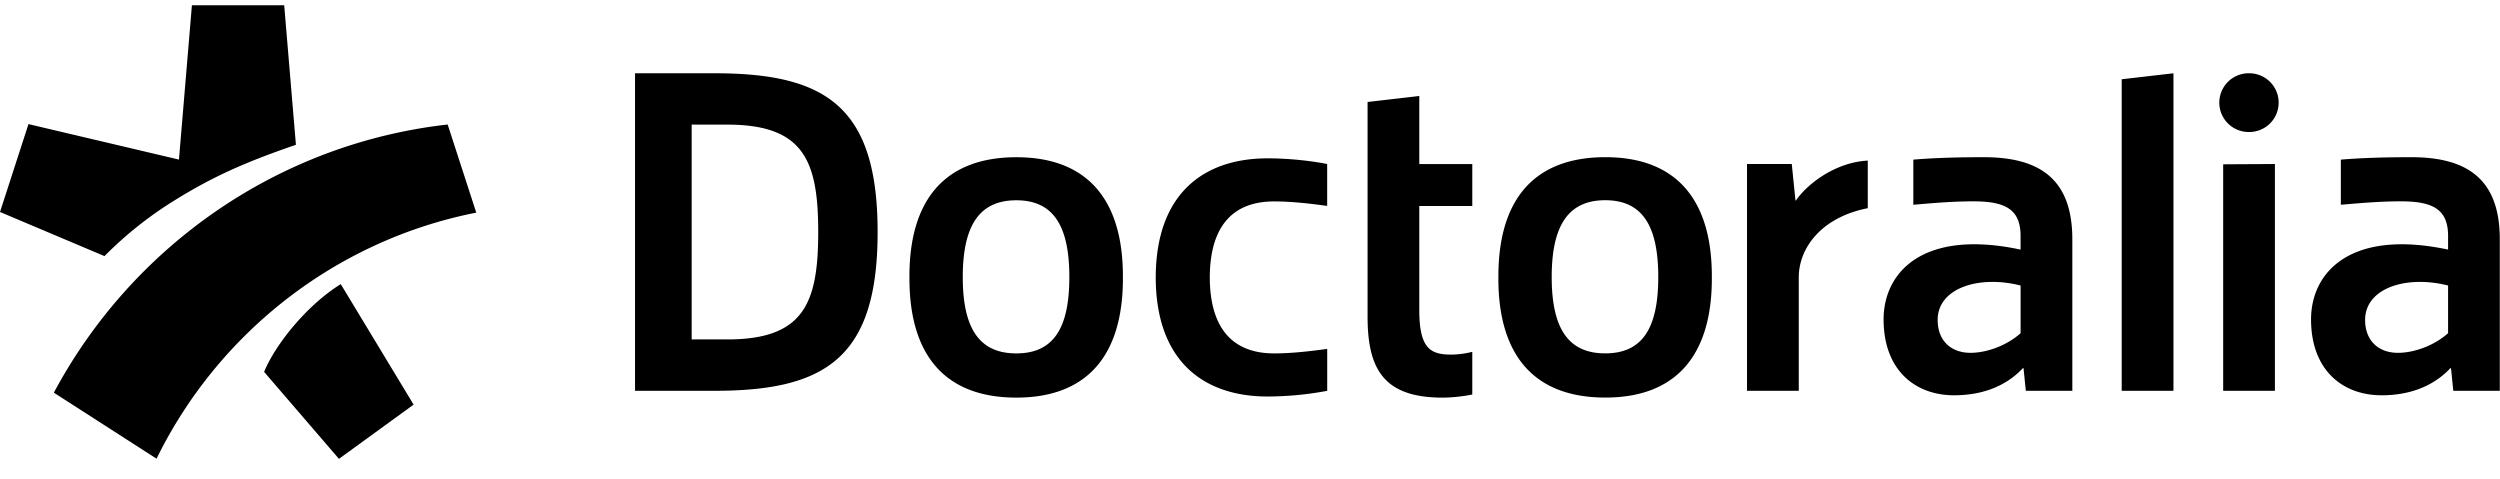 <svg xmlns="http://www.w3.org/2000/svg" width="167" height="32" viewBox="0 0 167 32"><path d="M156.37 10.663c1.5-.125 3.13-.162 4.702-.162 3.705 0 5.914 1.434 5.914 5.48v10.125h-3.106l-.153-1.516h-.04c-1.066 1.145-2.614 1.815-4.597 1.815-2.625 0-4.712-1.7-4.712-5.07 0-3.133 2.614-6.05 9.154-4.662v-.913c0-1.806-1.06-2.31-3.146-2.31-1.28 0-2.365.086-4.018.228v-3.02l.002.005zm7.162 8.41c-2.77-.706-5.542.16-5.542 2.3 0 1.42.943 2.258 2.348 2.193 1.107-.05 2.328-.54 3.194-1.307v-3.19.002zm-11.568-8.117v15.15h-3.456v-15.13l3.456-.02zm-1.713-2.138a1.962 1.962 0 0 1-.088-3.923h.09a1.96 1.96 0 0 1 0 3.923zm-5.064-3.923v21.21h-3.457V5.295l3.456-.4zm-17.374 5.768c1.5-.125 3.13-.162 4.703-.162 3.705 0 5.916 1.434 5.916 5.48v10.125h-3.107l-.154-1.516h-.04c-1.067 1.145-2.614 1.815-4.597 1.815-2.625 0-4.71-1.7-4.71-5.07 0-3.133 2.612-6.05 9.15-4.662v-.913c0-1.806-1.06-2.31-3.144-2.31-1.28 0-2.368.086-4.02.228v-3.02.005zm7.163 8.41c-2.77-.706-5.54.16-5.54 2.3 0 1.42.94 2.258 2.35 2.193 1.106-.05 2.325-.54 3.19-1.307v-3.19.002zM116.7 10.955h2.99l.247 2.44h.03c.767-1.118 2.63-2.55 4.8-2.668v3.18c-3.16.62-4.61 2.715-4.61 4.618v7.58H116.7v-15.15zm-16.607 7.65v-.155c0-5.06 2.33-7.95 7.146-7.95 4.782 0 7.112 2.89 7.112 7.95v.157c0 5.062-2.33 7.95-7.113 7.95-4.817.002-7.147-2.887-7.147-7.95zm7.136-5.23c-2.446 0-3.575 1.66-3.575 5.13 0 3.47 1.13 5.1 3.574 5.1 2.446 0 3.544-1.626 3.544-5.1 0-3.472-1.098-5.13-3.545-5.13zM91.354 6.812l3.455-.4v4.546h3.54v2.804h-3.54v6.965c0 2.645.813 2.96 2.18 2.96.46-.01.916-.07 1.36-.187v2.852c-.614.133-1.44.21-1.982.21-3.954 0-5.013-1.93-5.013-5.417V6.81zm-10.54 11.72c.012 3.31 1.446 5.075 4.3 5.075 1.205 0 2.432-.15 3.544-.3v2.8a21.807 21.807 0 0 1-3.983.38c-4.257 0-7.46-2.345-7.472-7.956.013-5.61 3.215-7.954 7.472-7.954 1.554 0 3.068.195 3.98.38v2.798c-1.11-.15-2.337-.3-3.544-.3-2.853 0-4.287 1.766-4.297 5.075zm-20.064.077v-.156c0-5.06 2.33-7.95 7.147-7.95 4.783 0 7.113 2.89 7.113 7.95v.157c0 5.062-2.33 7.95-7.114 7.95-4.815.002-7.145-2.887-7.145-7.95zm7.14-5.23c-2.448 0-3.577 1.66-3.577 5.13 0 3.47 1.13 5.098 3.576 5.098 2.445 0 3.543-1.625 3.543-5.098s-1.098-5.13-3.544-5.13zM42.42 26.105V4.895h5.327c7.423 0 10.878 2.23 10.878 10.605 0 8.376-3.455 10.605-10.878 10.605H42.42zM54.657 15.5c0-4.77-.968-7.176-6.083-7.176h-2.37v14.35h2.37c5.115.002 6.083-2.406 6.083-7.174zm-37.012 9.34c.765-1.88 2.92-4.506 5.118-5.86l4.866 8.048-4.987 3.623-5-5.81h.002zm-7.188 5.8-6.86-4.41c5.194-9.71 14.9-16.624 26.307-17.913l1.91 5.887c-9.402 1.853-17.25 8.06-21.357 16.437zm1.497-19.98L12.82.35h6.164l.783 9.322c-3.536 1.213-5.616 2.18-7.998 3.646a25.34 25.34 0 0 0-4.79 3.79L0 14.16l1.902-5.87 10.052 2.37z"/></svg>